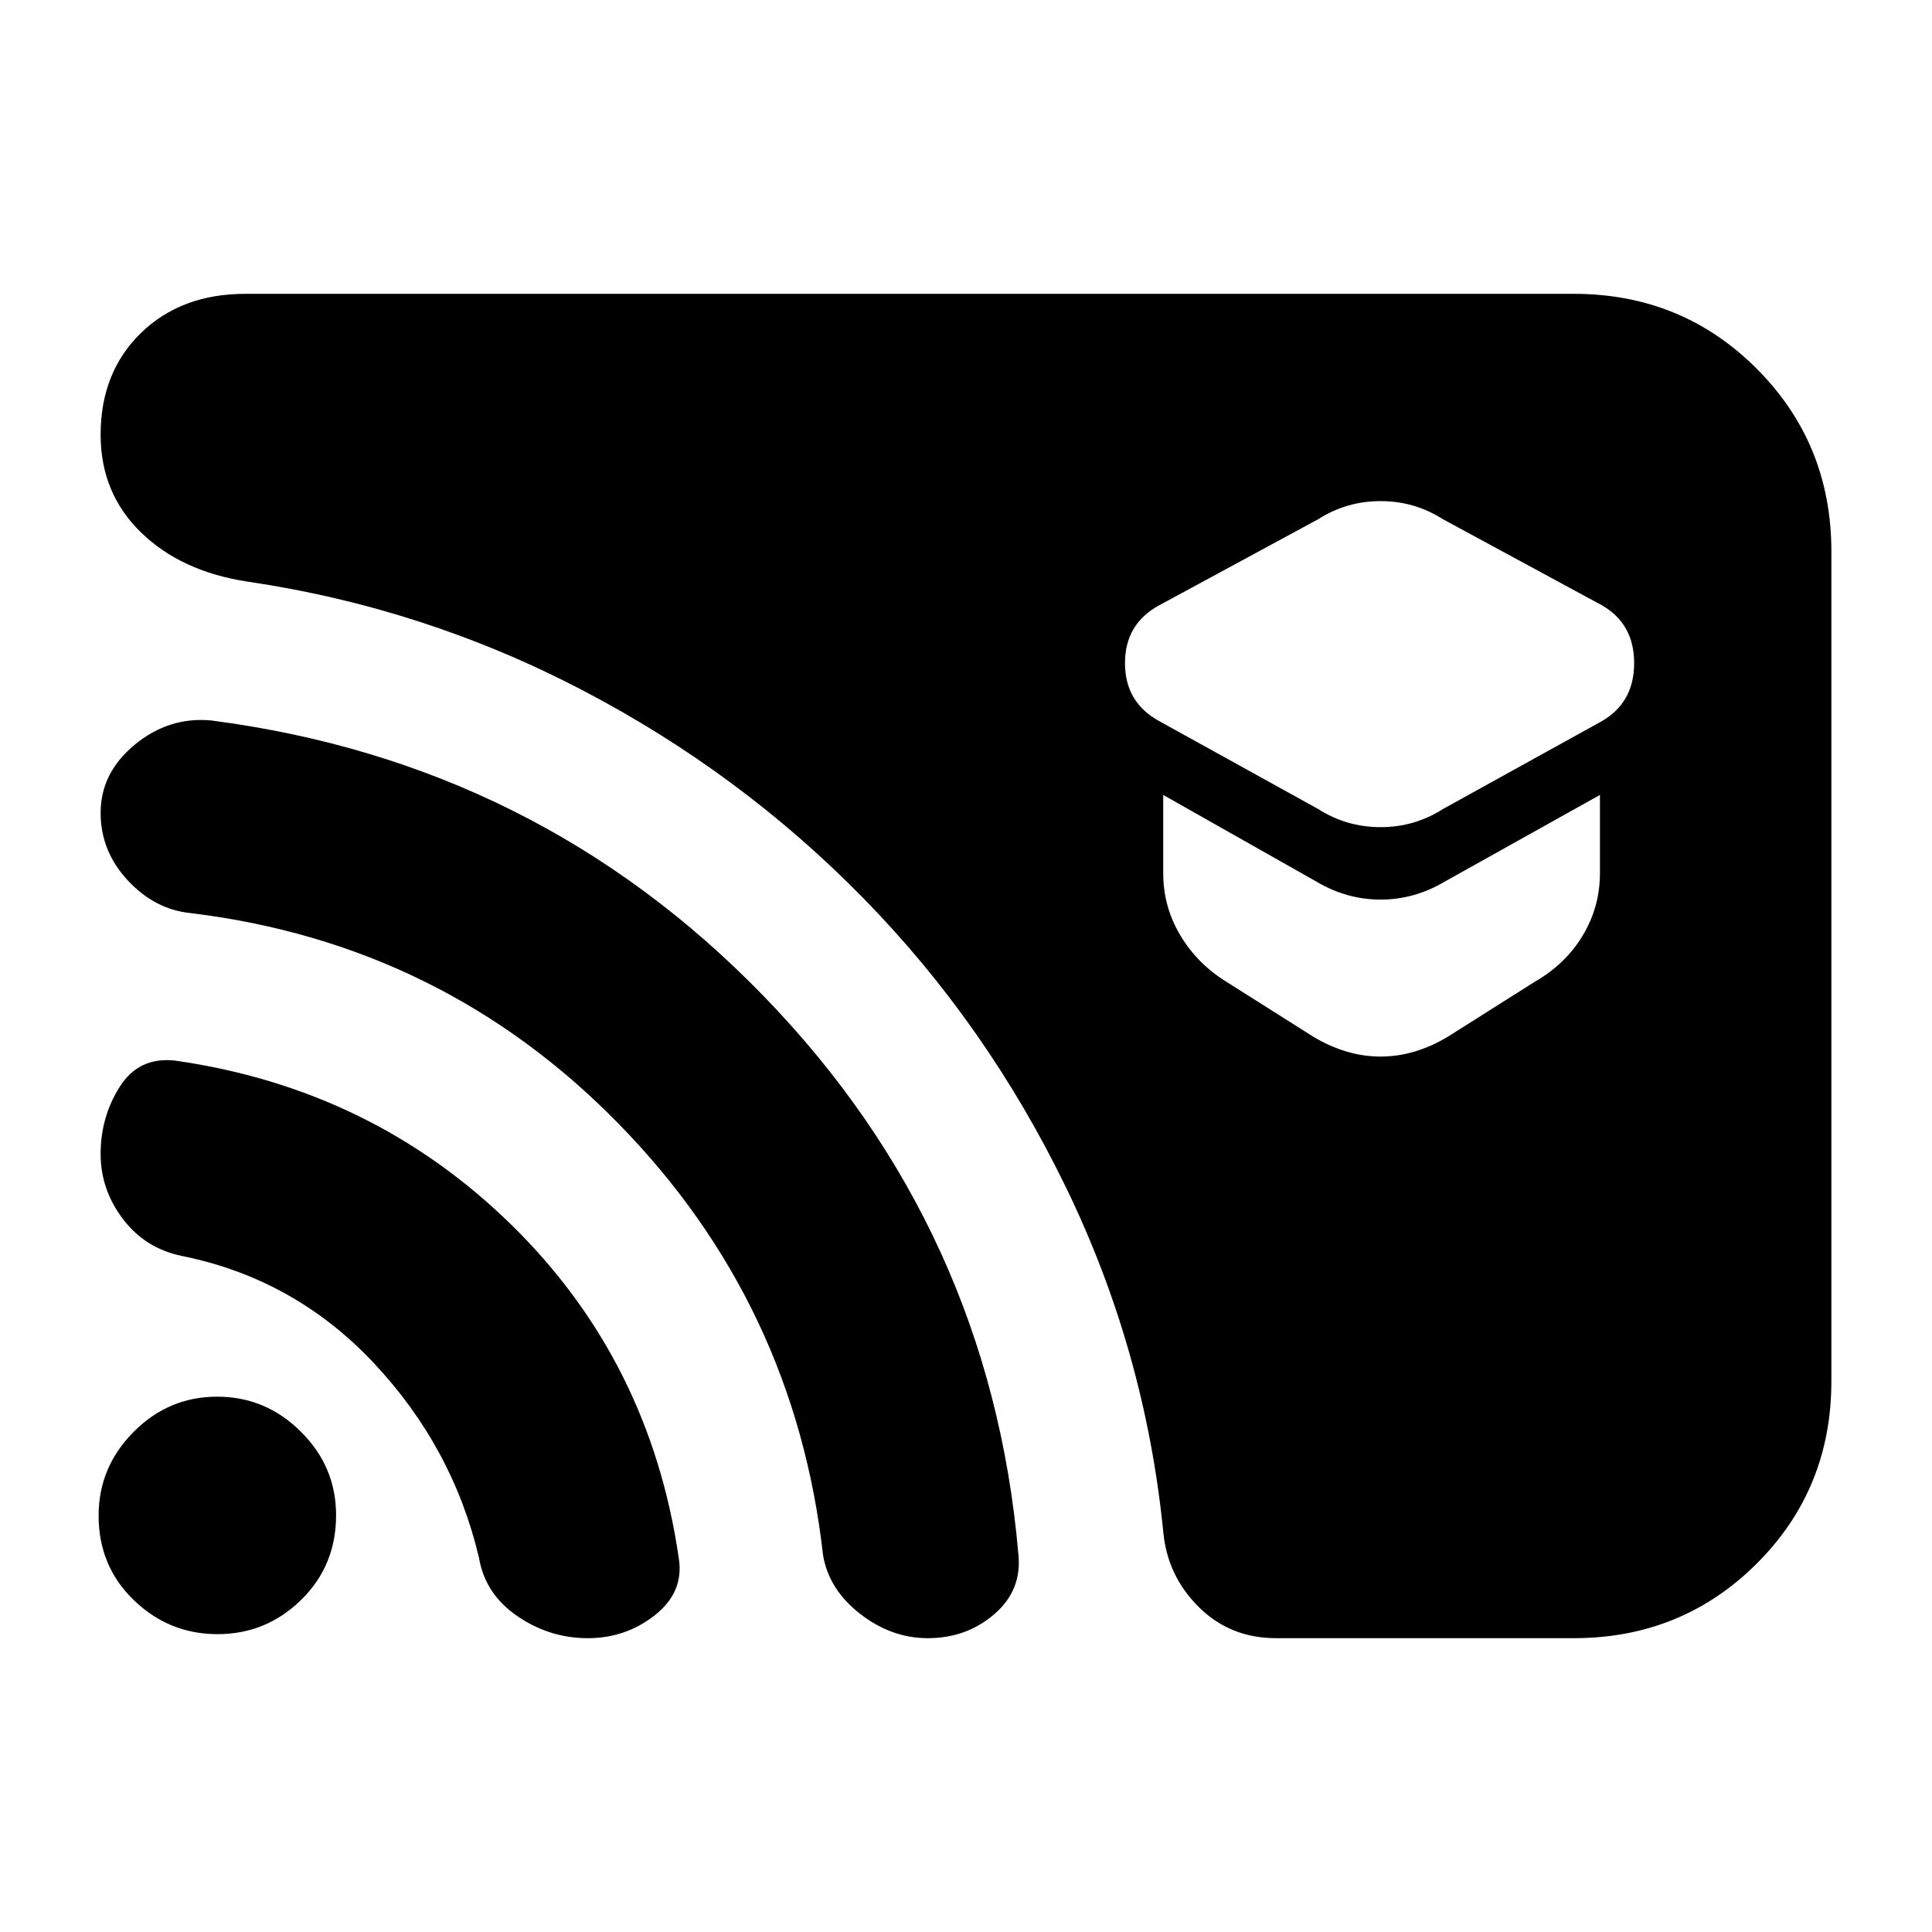 <svg xmlns="http://www.w3.org/2000/svg" height="20" viewBox="0 -960 960 960" width="20"><path d="m717-558 79-43.69q16-9.31 16-28.81t-16-28.73L717-702q-14.1-9-31-9t-31 9l-79 42.77q-17 9.23-17 28.73t17 28.81L655-558q14.1 9 31 9t31-9Zm2.49 113.1 43.02-27.2Q778-481 786.5-495.23 795-509.47 795-526v-39l-77 43q-15.1 9-32 9t-32-9l-76-43v39q0 16.53 8.5 30.77Q595-481 609.49-472.1l43.02 27.2Q669-435 686-435q17 0 33.49-9.9ZM634-146q-22.73 0-38.36-15.5Q580-177 578-199q-9-90-48.33-171.02-39.34-81.02-100.5-143.5Q368-576 289.5-617 211-658 123-671q-33-5-53-24.5T50-744q0-31 20-50.5t52-19.5h660q53.7 0 90.85 37.16Q910-739.68 910-685.96v412.24Q910-220 872.85-183T782-146H634Zm-341.94 0Q273-146 257-157q-16-11-19-29-13-55-52.43-96.89T90-336q-18.06-3.85-29.03-18.43Q50-369 50-386.58 50-405 59.5-420T87-433q98 14 167 81.5t83.27 165.68Q340-169 325.5-157.5T292.06-146ZM461-146q-18 0-33.5-12T409-187q-14-125-101.5-214.5T94.89-506.27Q77-508 63.5-522.53 50-537.05 50-556.09 50-576 67-590q17-14 38-12 162 21 274.5 137T506-188q2 18-11.85 30T461-146Zm-352.89-2Q84-148 66.5-164.89q-17.5-16.88-17.5-42Q49-231 66.39-248.5q17.38-17.5 41.5-17.5 24.11 0 41.61 17.39 17.5 17.38 17.5 41.5Q167-182 149.61-165q-17.38 17-41.5 17Z"/></svg>